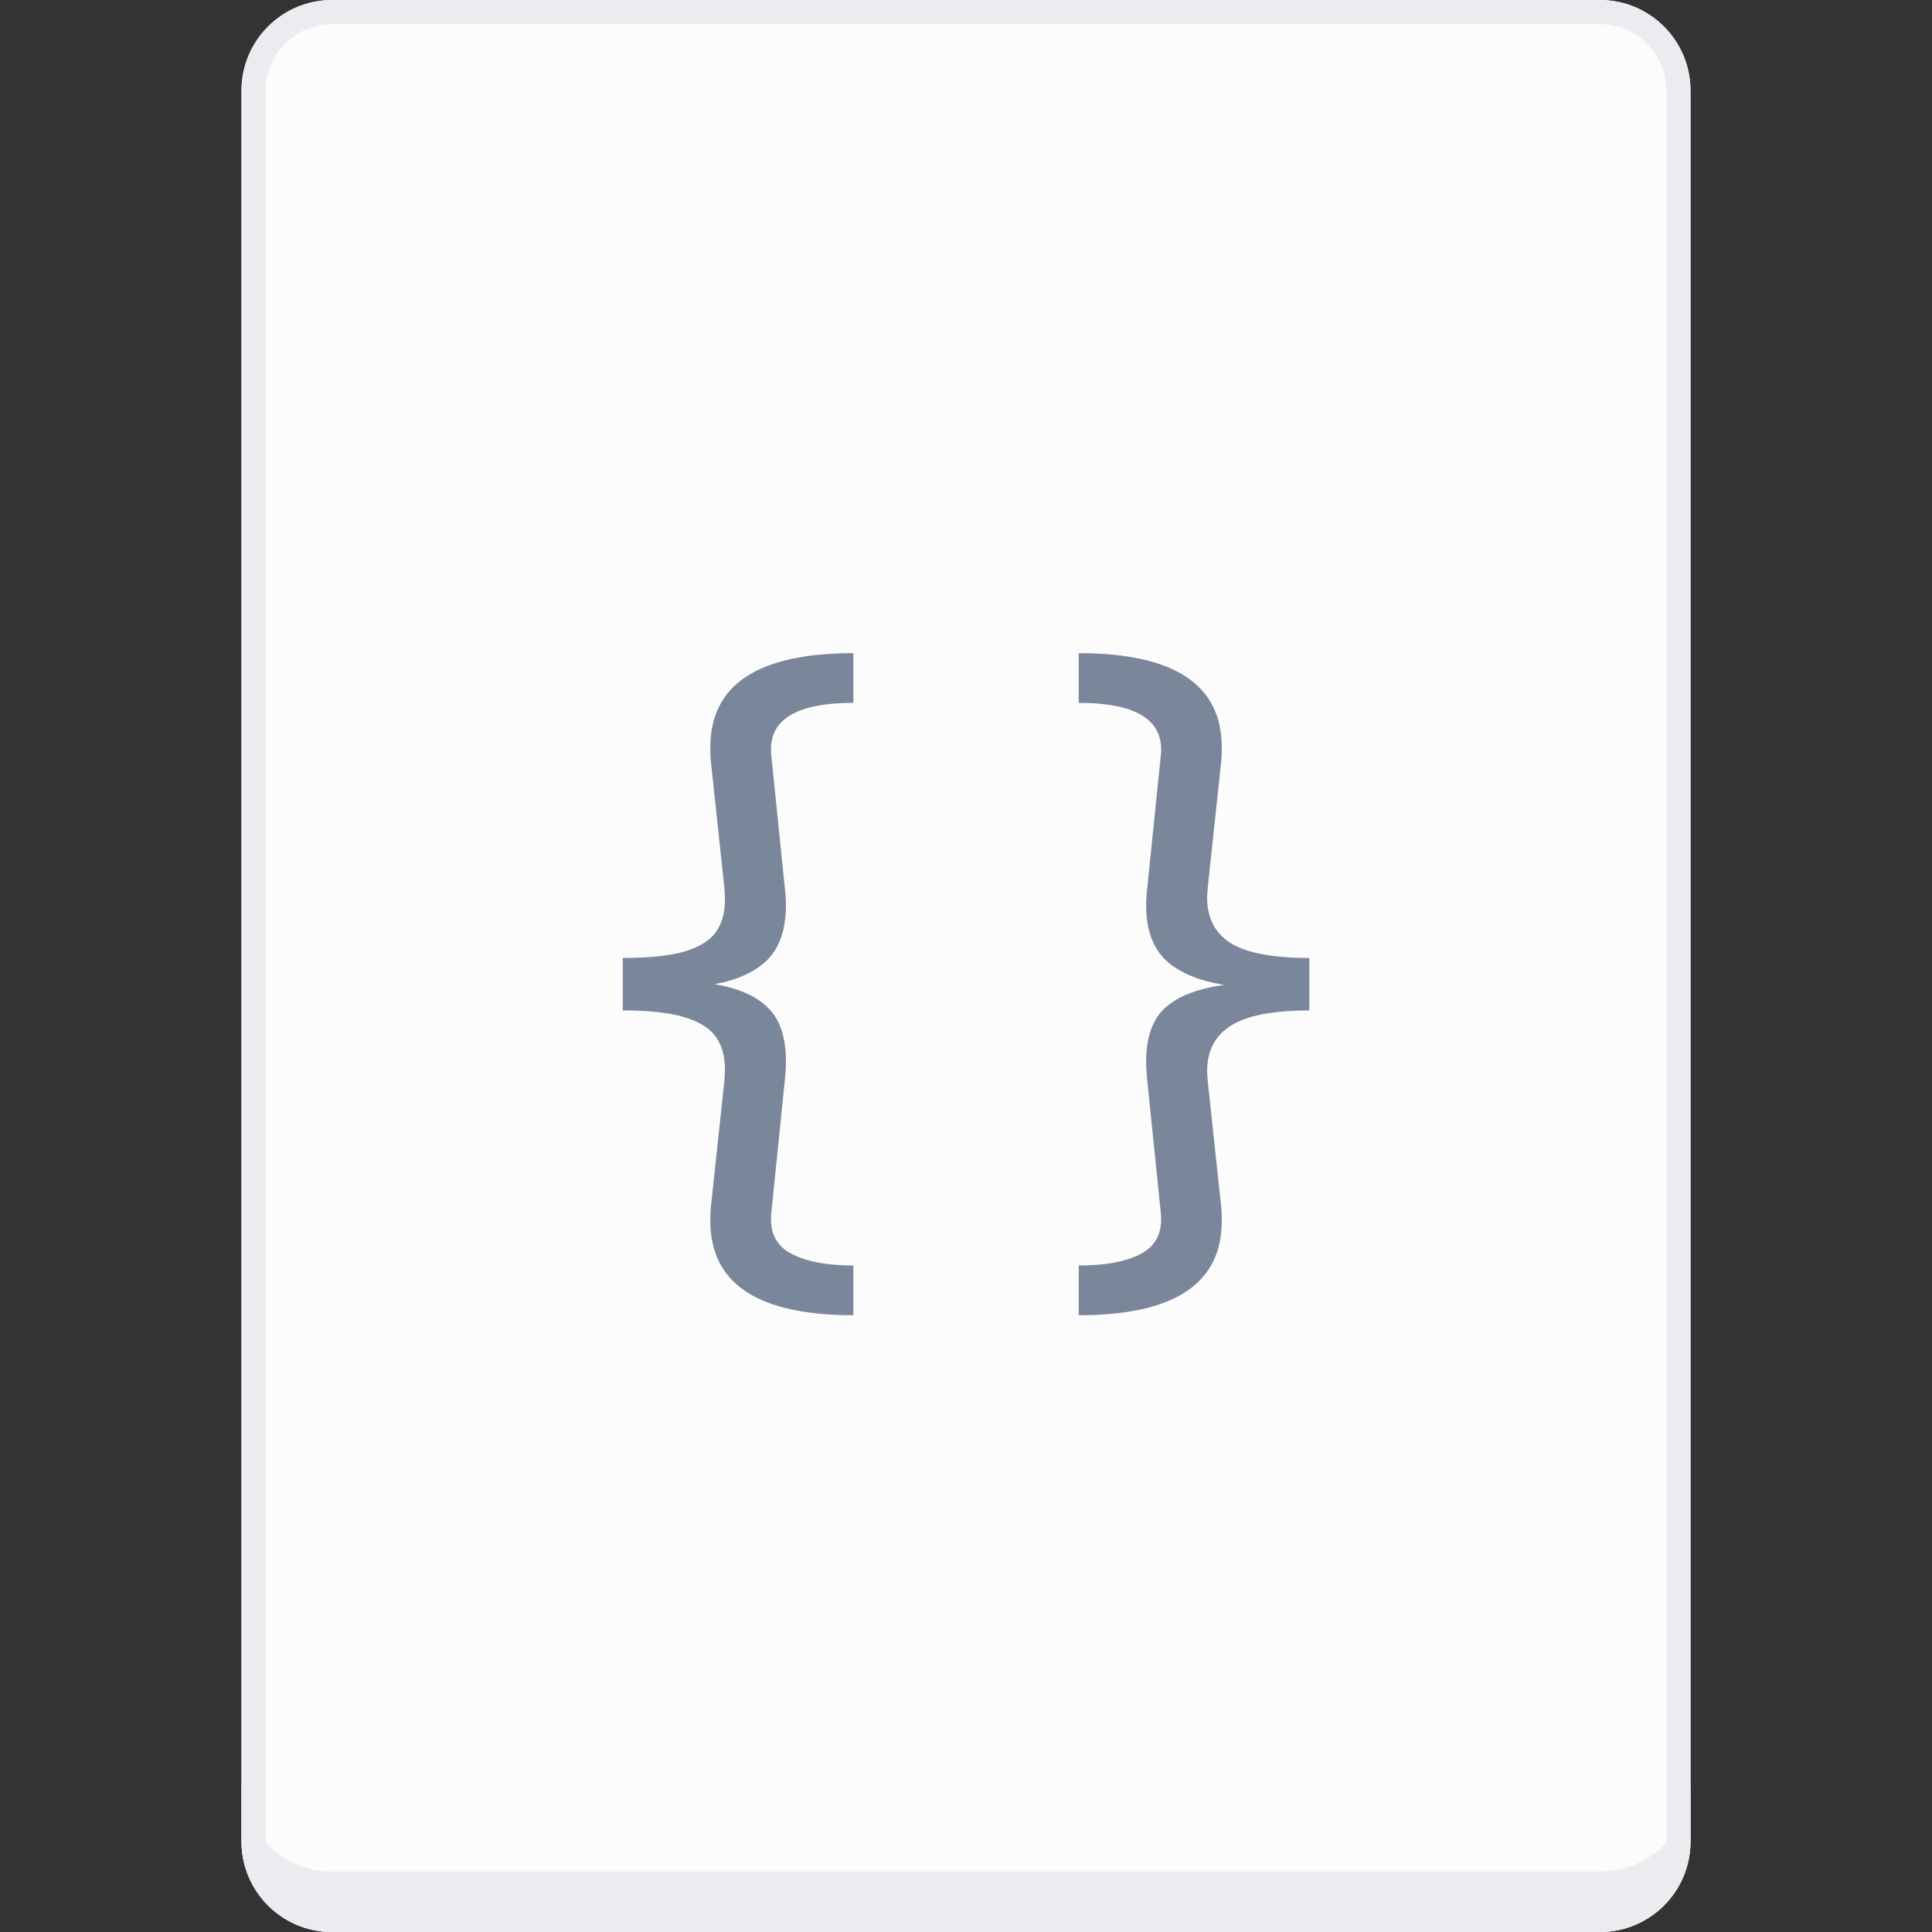<svg viewBox="0 0 128 128" fill="none" xmlns="http://www.w3.org/2000/svg">
<rect x="0" y="0" width="128" height="128" fill="#333333" stroke="none"/>
<path d="M16 6C16 2.686 18.686 0 22 0H106C109.314 0 112 2.686 112 6V122C112 125.314 109.314 128 106 128H22C18.686 128 16 125.314 16 122V6Z" fill="#FCFCFD"/>
<path d="M16.8 6C16.8 3.128 19.128 0.8 22 0.8H106C108.872 0.8 111.2 3.128 111.2 6V122C111.2 124.872 108.872 127.2 106 127.2H22C19.128 127.2 16.8 124.872 16.8 122V6Z" stroke="#EBECF0" stroke-width="1.6"/>
<path d="M22 128H106C109.314 128 112 125.314 112 122V118C112 121.314 109.314 124 106 124H22C18.686 124 16 121.314 16 118V122C16 125.314 18.686 128 22 128Z" fill="#EBECF0"/>
<path d="M56.538 46.567C52.672 46.567 50.859 47.725 51.1 50.042L52.002 58.887C52.048 59.263 52.07 59.624 52.07 59.97C52.07 61.535 51.672 62.731 50.874 63.558C50.077 64.37 48.896 64.919 47.332 65.205C48.941 65.476 50.13 66.002 50.897 66.785C51.679 67.552 52.07 68.725 52.07 70.305C52.07 70.681 52.048 71.087 52.002 71.523L51.1 80.368C51.085 80.459 51.077 80.586 51.077 80.752C51.077 81.865 51.566 82.655 52.544 83.121C53.522 83.602 54.853 83.843 56.538 83.843V87.137C50.22 87.137 47.061 85.054 47.061 80.887C47.061 80.451 47.076 80.12 47.106 79.894L47.986 71.659C48.016 71.267 48.031 70.997 48.031 70.846C48.031 69.959 47.821 69.229 47.399 68.657C46.978 68.086 46.271 67.657 45.278 67.371C44.301 67.085 42.962 66.943 41.262 66.943V63.468C42.962 63.468 44.301 63.332 45.278 63.062C46.271 62.776 46.978 62.355 47.399 61.798C47.821 61.226 48.031 60.497 48.031 59.609C48.031 59.444 48.016 59.166 47.986 58.774L47.106 50.516C47.076 50.29 47.061 49.959 47.061 49.523C47.061 45.356 50.22 43.273 56.538 43.273V46.567ZM71.469 43.273C77.787 43.273 80.946 45.356 80.946 49.523C80.946 49.959 80.931 50.29 80.9 50.516L80.02 58.774C79.99 59.105 79.975 59.339 79.975 59.474C79.975 60.828 80.502 61.836 81.555 62.497C82.623 63.144 84.353 63.468 86.745 63.468V66.943C84.368 66.943 82.645 67.273 81.577 67.935C80.509 68.597 79.975 69.605 79.975 70.959C79.975 71.094 79.99 71.328 80.02 71.659L80.9 79.894C80.931 80.12 80.946 80.451 80.946 80.887C80.946 85.054 77.787 87.137 71.469 87.137V83.843C73.259 83.843 74.643 83.58 75.621 83.053C76.598 82.527 77.027 81.632 76.907 80.368L76.004 71.523C75.959 71.087 75.936 70.688 75.936 70.327C75.936 68.733 76.35 67.552 77.177 66.785C78.005 66.017 79.314 65.506 81.104 65.25C79.359 64.964 78.057 64.408 77.2 63.581C76.358 62.753 75.936 61.55 75.936 59.97C75.936 59.624 75.959 59.263 76.004 58.887L76.907 50.042C76.922 49.952 76.929 49.824 76.929 49.658C76.929 47.598 75.109 46.567 71.469 46.567V43.273Z" fill="#7A869A"/>
</svg>
